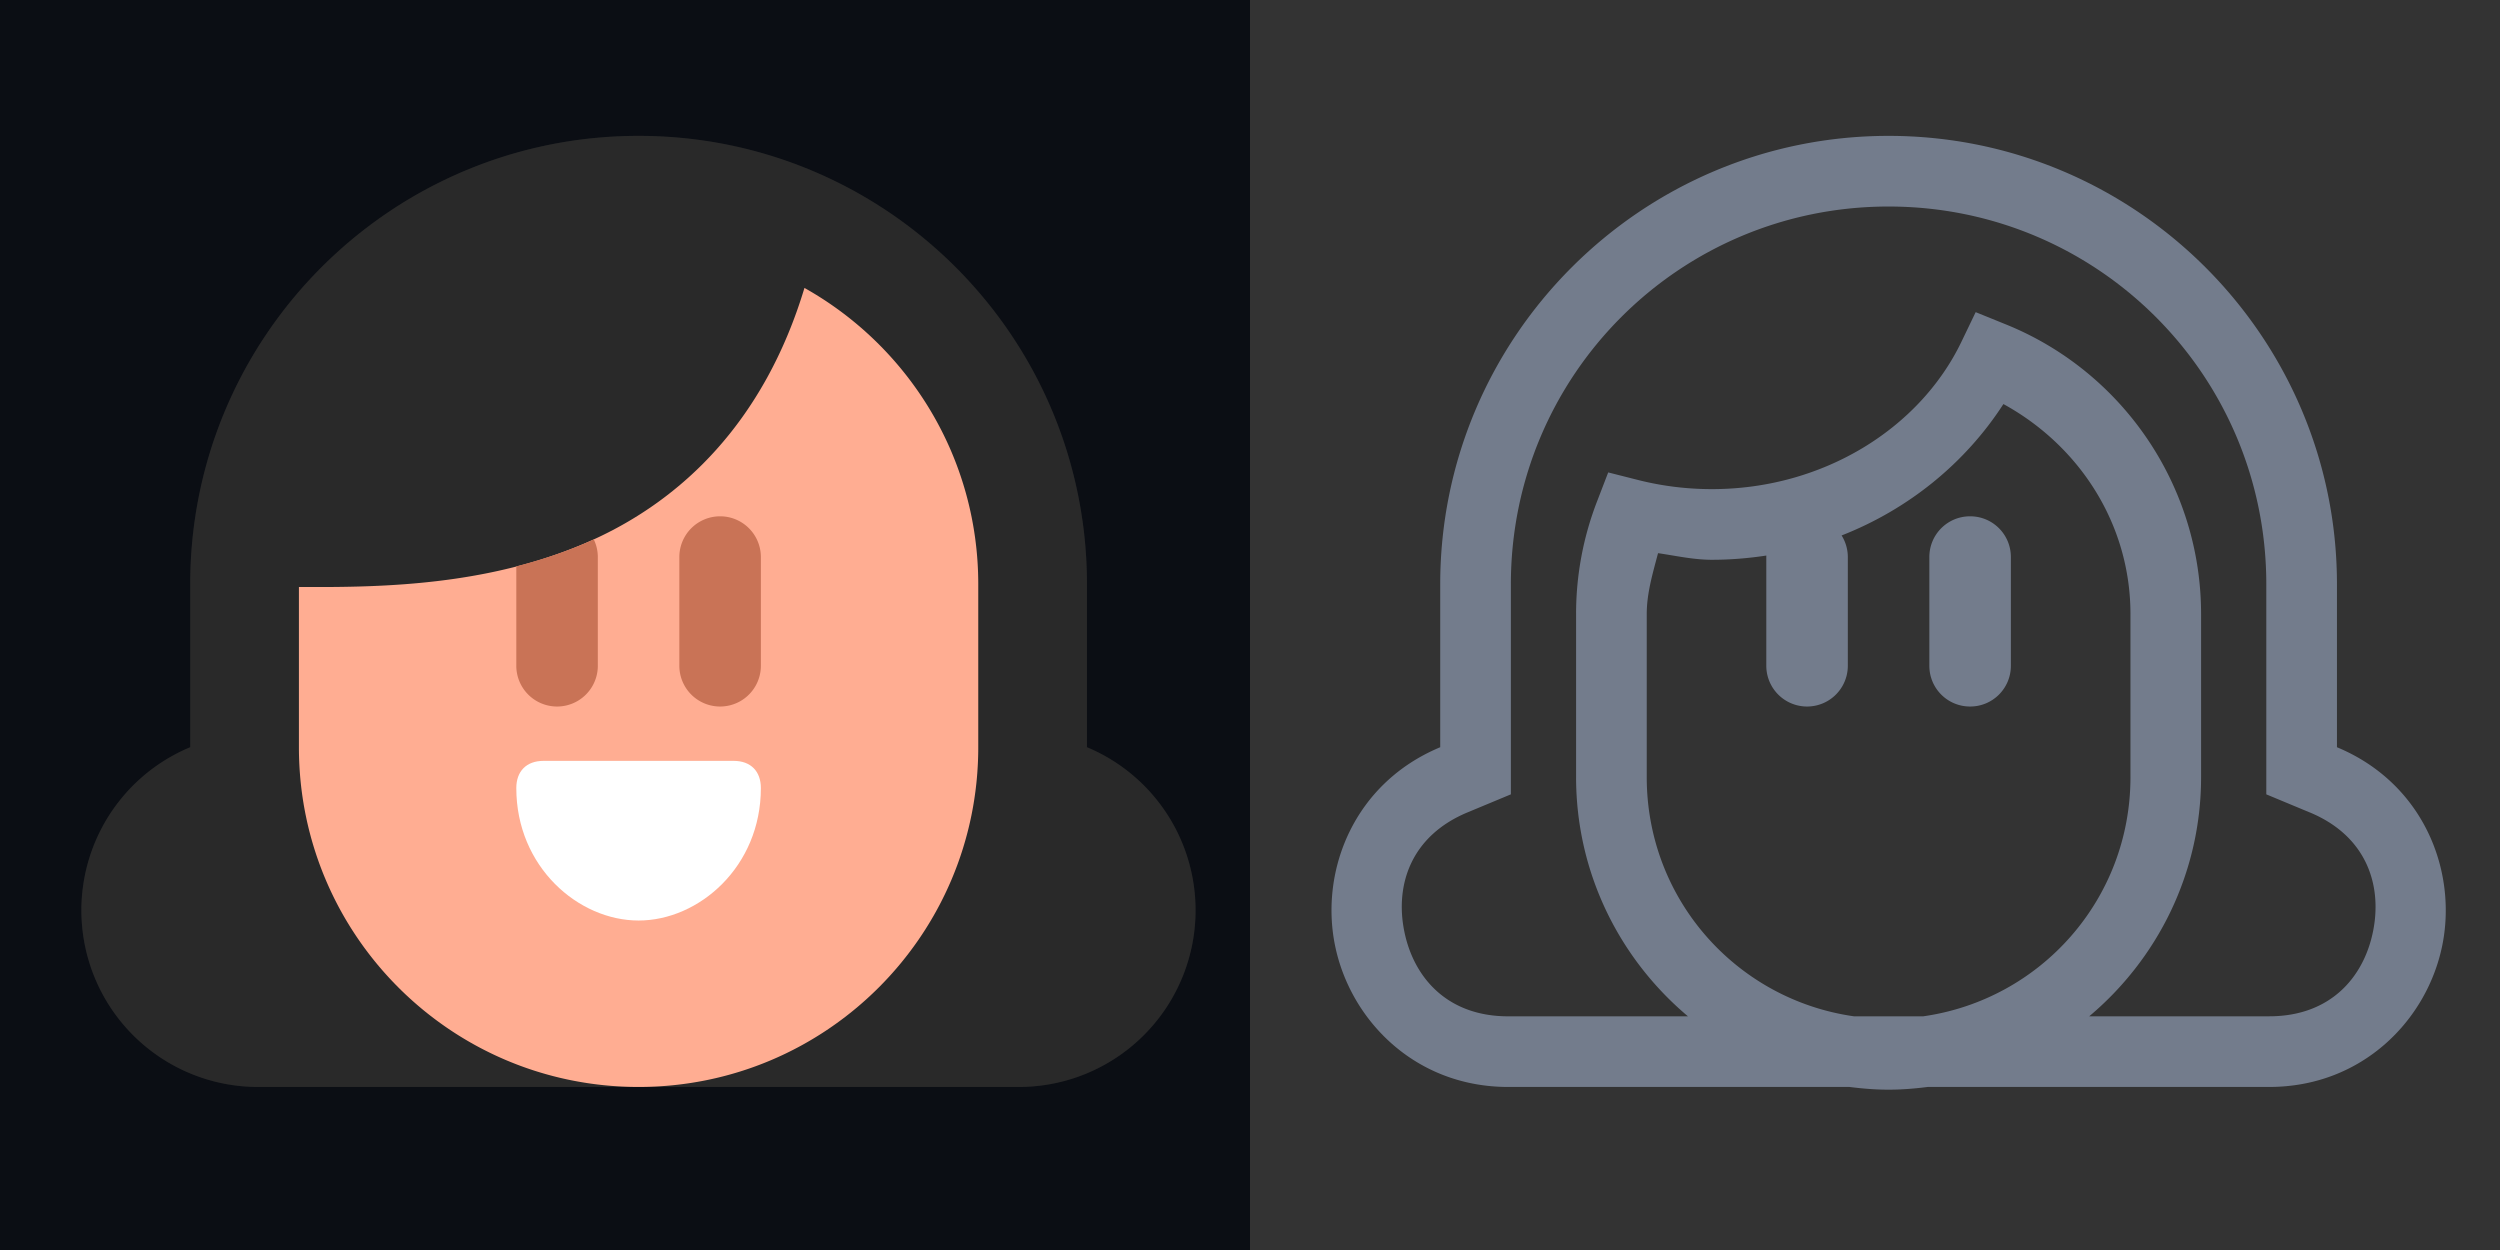 <?xml version="1.0" encoding="UTF-8" standalone="no"?>
<svg
   xmlns:dc="http://purl.org/dc/elements/1.1/"
   xmlns:cc="http://creativecommons.org/ns#"
   xmlns:rdf="http://www.w3.org/1999/02/22-rdf-syntax-ns#"
   xmlns:svg="http://www.w3.org/2000/svg"
   xmlns="http://www.w3.org/2000/svg"
   xmlns:sodipodi="http://sodipodi.sourceforge.net/DTD/sodipodi-0.dtd"
   xmlns:inkscape="http://www.inkscape.org/namespaces/inkscape"
   inkscape:version="1.0 (4035a4fb49, 2020-05-01)"
   sodipodi:docname="profile.svg"
   id="svg28"
   version="1.1"
   viewBox="0 0 92 46"
   height="46"
   width="92">
  <rect x="0" y="0" width="92" height="46" fill="#333333" stroke="none"/>
  <defs
     id="defs32" />
  <sodipodi:namedview
     inkscape:current-layer="svg28"
     inkscape:window-maximized="1"
     inkscape:window-y="-8"
     inkscape:window-x="-8"
     inkscape:cy="17.172913"
     inkscape:cx="25.240205"
     inkscape:zoom="5.5652174"
     inkscape:snap-page="true"
     showgrid="false"
     id="namedview30"
     inkscape:window-height="745"
     inkscape:window-width="1366"
     inkscape:pageshadow="2"
     inkscape:pageopacity="0"
     guidetolerance="10"
     gridtolerance="10"
     objecttolerance="10"
     borderopacity="1"
     bordercolor="#666666"
     pagecolor="#ffffff" />
  <title
     id="title2">profile</title>
  <path
     d="M 0,0 V 46 H 46 V 0 Z M 23.5,5 C 32.613,5 40,12.387 40,21.5 v 5.998 A 6.502,6.502 0 0 1 37.5,40 H 9.5 A 6.5,6.5 0 0 1 7,27.498 V 21.5 C 7,12.387 14.387,5 23.5,5 Z"
     style="fill:#0b0e14;fill-opacity:1;fill-rule:evenodd;stroke-width:4.1;stroke-linecap:round;paint-order:markers fill stroke"
     id="rect859" />
  <path
     d="M 23.5,5 C 14.387,5 7,12.387 7,21.5 v 5.998 A 6.5,6.5 0 0 0 9.5,40 h 28 A 6.502,6.502 0 0 0 40,27.498 V 21.5 C 40,12.387 32.613,5 23.5,5 Z"
     style="fill:#000000;fill-opacity:0.202;fill-rule:evenodd;stroke:none;stroke-width:1"
     id="path4" />
  <path
     d="m 29.604,10.596 c -1.491,4.941 -4.522,7.797 -7.816,9.283 -3.364,1.518 -6.96,1.704 -9.66,1.723 a 1.133,1.133 0 0 1 -0.008,0 H 11 V 27.5 C 11,34.404 16.596,40 23.5,40 30.404,40 36,34.404 36,27.5 v -6 c 0,-4.686 -2.581,-8.764 -6.396,-10.904 z"
     style="fill:#ffad92;fill-opacity:1;fill-rule:evenodd;stroke:none;stroke-width:1"
     id="path6" />
  <path
     d="M 26.5,19 A 1.5,1.5 0 0 0 25,20.5 v 4 a 1.5,1.5 0 0 0 3,0 v -4 A 1.5,1.5 0 0 0 26.5,19 Z m -4.65,0.848 c -0.021,0.01 -0.042,0.022 -0.062,0.031 C 20.867,20.294 19.931,20.602 19,20.842 V 24.5 a 1.5,1.5 0 0 0 3,0 v -4 a 1.5,1.5 0 0 0 -0.15,-0.652 z"
     style="fill:#c97356;fill-rule:evenodd;stroke:none;stroke-width:1"
     id="path8" />
  <path
     d="m 20,28 h 7 c 0.63,0 1,0.385 1,1 0,2.898 -2.281,4.875 -4.5,4.875 -2.219,0 -4.5,-1.977 -4.5,-4.875 0,-0.615 0.37,-1 1,-1 z"
     fill="#ffffff"
     fill-rule="nonzero"
     id="path16"
     style="stroke:none;stroke-width:1" />
  <g
     transform="translate(46)"
     id="g843">
    <path
       id="path841"
       style="color:#000000;font-style:normal;font-variant:normal;font-weight:normal;font-stretch:normal;font-size:medium;line-height:normal;font-family:sans-serif;font-variant-ligatures:normal;font-variant-position:normal;font-variant-caps:normal;font-variant-numeric:normal;font-variant-alternates:normal;font-variant-east-asian:normal;font-feature-settings:normal;font-variation-settings:normal;text-indent:0;text-align:start;text-decoration:none;text-decoration-line:none;text-decoration-style:solid;text-decoration-color:#000000;letter-spacing:normal;word-spacing:normal;text-transform:none;writing-mode:lr-tb;direction:ltr;text-orientation:mixed;dominant-baseline:auto;baseline-shift:baseline;text-anchor:start;white-space:normal;shape-padding:0;shape-margin:0;inline-size:0;clip-rule:nonzero;display:inline;overflow:visible;visibility:visible;opacity:1;isolation:auto;mix-blend-mode:normal;color-interpolation:sRGB;color-interpolation-filters:linearRGB;solid-color:#000000;solid-opacity:1;vector-effect:none;fill:#737c8c;fill-opacity:1;fill-rule:evenodd;stroke:none;stroke-width:2.6;stroke-linecap:butt;stroke-linejoin:miter;stroke-miterlimit:4;stroke-dasharray:none;stroke-dashoffset:0;stroke-opacity:1;color-rendering:auto;image-rendering:auto;shape-rendering:auto;text-rendering:auto;enable-background:accumulate;stop-color:#000000;stop-opacity:1"
       d="M 23.5,5 C 14.402,5 7,12.402 7,21.5 v 5.998 C 3.826,28.82 2.575,32.025 3.125,34.773 3.675,37.522 6.062,40 9.5,40 h 12.561 c 0.473,0.06 0.951,0.1 1.439,0.1 0.488,0 0.967,-0.04 1.439,-0.1 h 12.559 c 3.441,0.003 5.831,-2.475 6.381,-5.225 C 44.429,32.026 43.176,28.819 40,27.498 V 21.5 C 40,12.402 32.598,5 23.5,5 Z m 0,2.6 c 7.692,0 13.9,6.208 13.9,13.9 v 7.732 L 39,29.898 h 0.002 c 2.077,0.863 2.669,2.661 2.328,4.367 -0.341,1.707 -1.579,3.137 -3.828,3.135 H 37.5 30.883 C 33.396,35.288 35,32.128 35,28.6 v -6 c 0,-4.74 -2.9,-8.92 -7.164,-10.654 l -1.131,-0.459 -0.529,1.1 C 24.633,15.786 21.067,18 17,18 16.075,18 15.169,17.887 14.299,17.668 l -1.117,-0.283 -0.414,1.076 C 12.259,19.782 11.998,21.186 12,22.602 v 5.998 c 0,3.528 1.604,6.689 4.117,8.801 H 9.5 C 7.253,37.4 6.017,35.969 5.676,34.264 5.335,32.558 5.926,30.763 8,29.898 L 9.6,29.232 V 21.5 C 9.6,13.808 15.808,7.6 23.5,7.6 Z m 4.227,7.27 c 2.786,1.527 4.674,4.405 4.674,7.73 v 6 c 0,4.498 -3.307,8.186 -7.629,8.801 h -2.543 c -4.322,-0.615 -7.629,-4.302 -7.629,-8.801 v -6 -0.002 c -0.001,-0.767 0.222,-1.503 0.416,-2.242 0.659,0.097 1.308,0.244 1.984,0.244 0.681,0 1.349,-0.056 2.002,-0.156 A 1.5,1.5 0 0 0 19,20.5 v 4 a 1.5,1.5 0 0 0 3,0 v -4 a 1.5,1.5 0 0 0 -0.229,-0.795 c 2.466,-0.966 4.551,-2.663 5.955,-4.836 z M 26.5,19 C 25.669,19 25,19.669 25,20.5 v 4 c 0,0.831 0.669,1.5 1.5,1.5 0.831,0 1.5,-0.669 1.5,-1.5 v -4 C 28,19.669 27.331,19 26.5,19 Z" />
  </g>
</svg>
